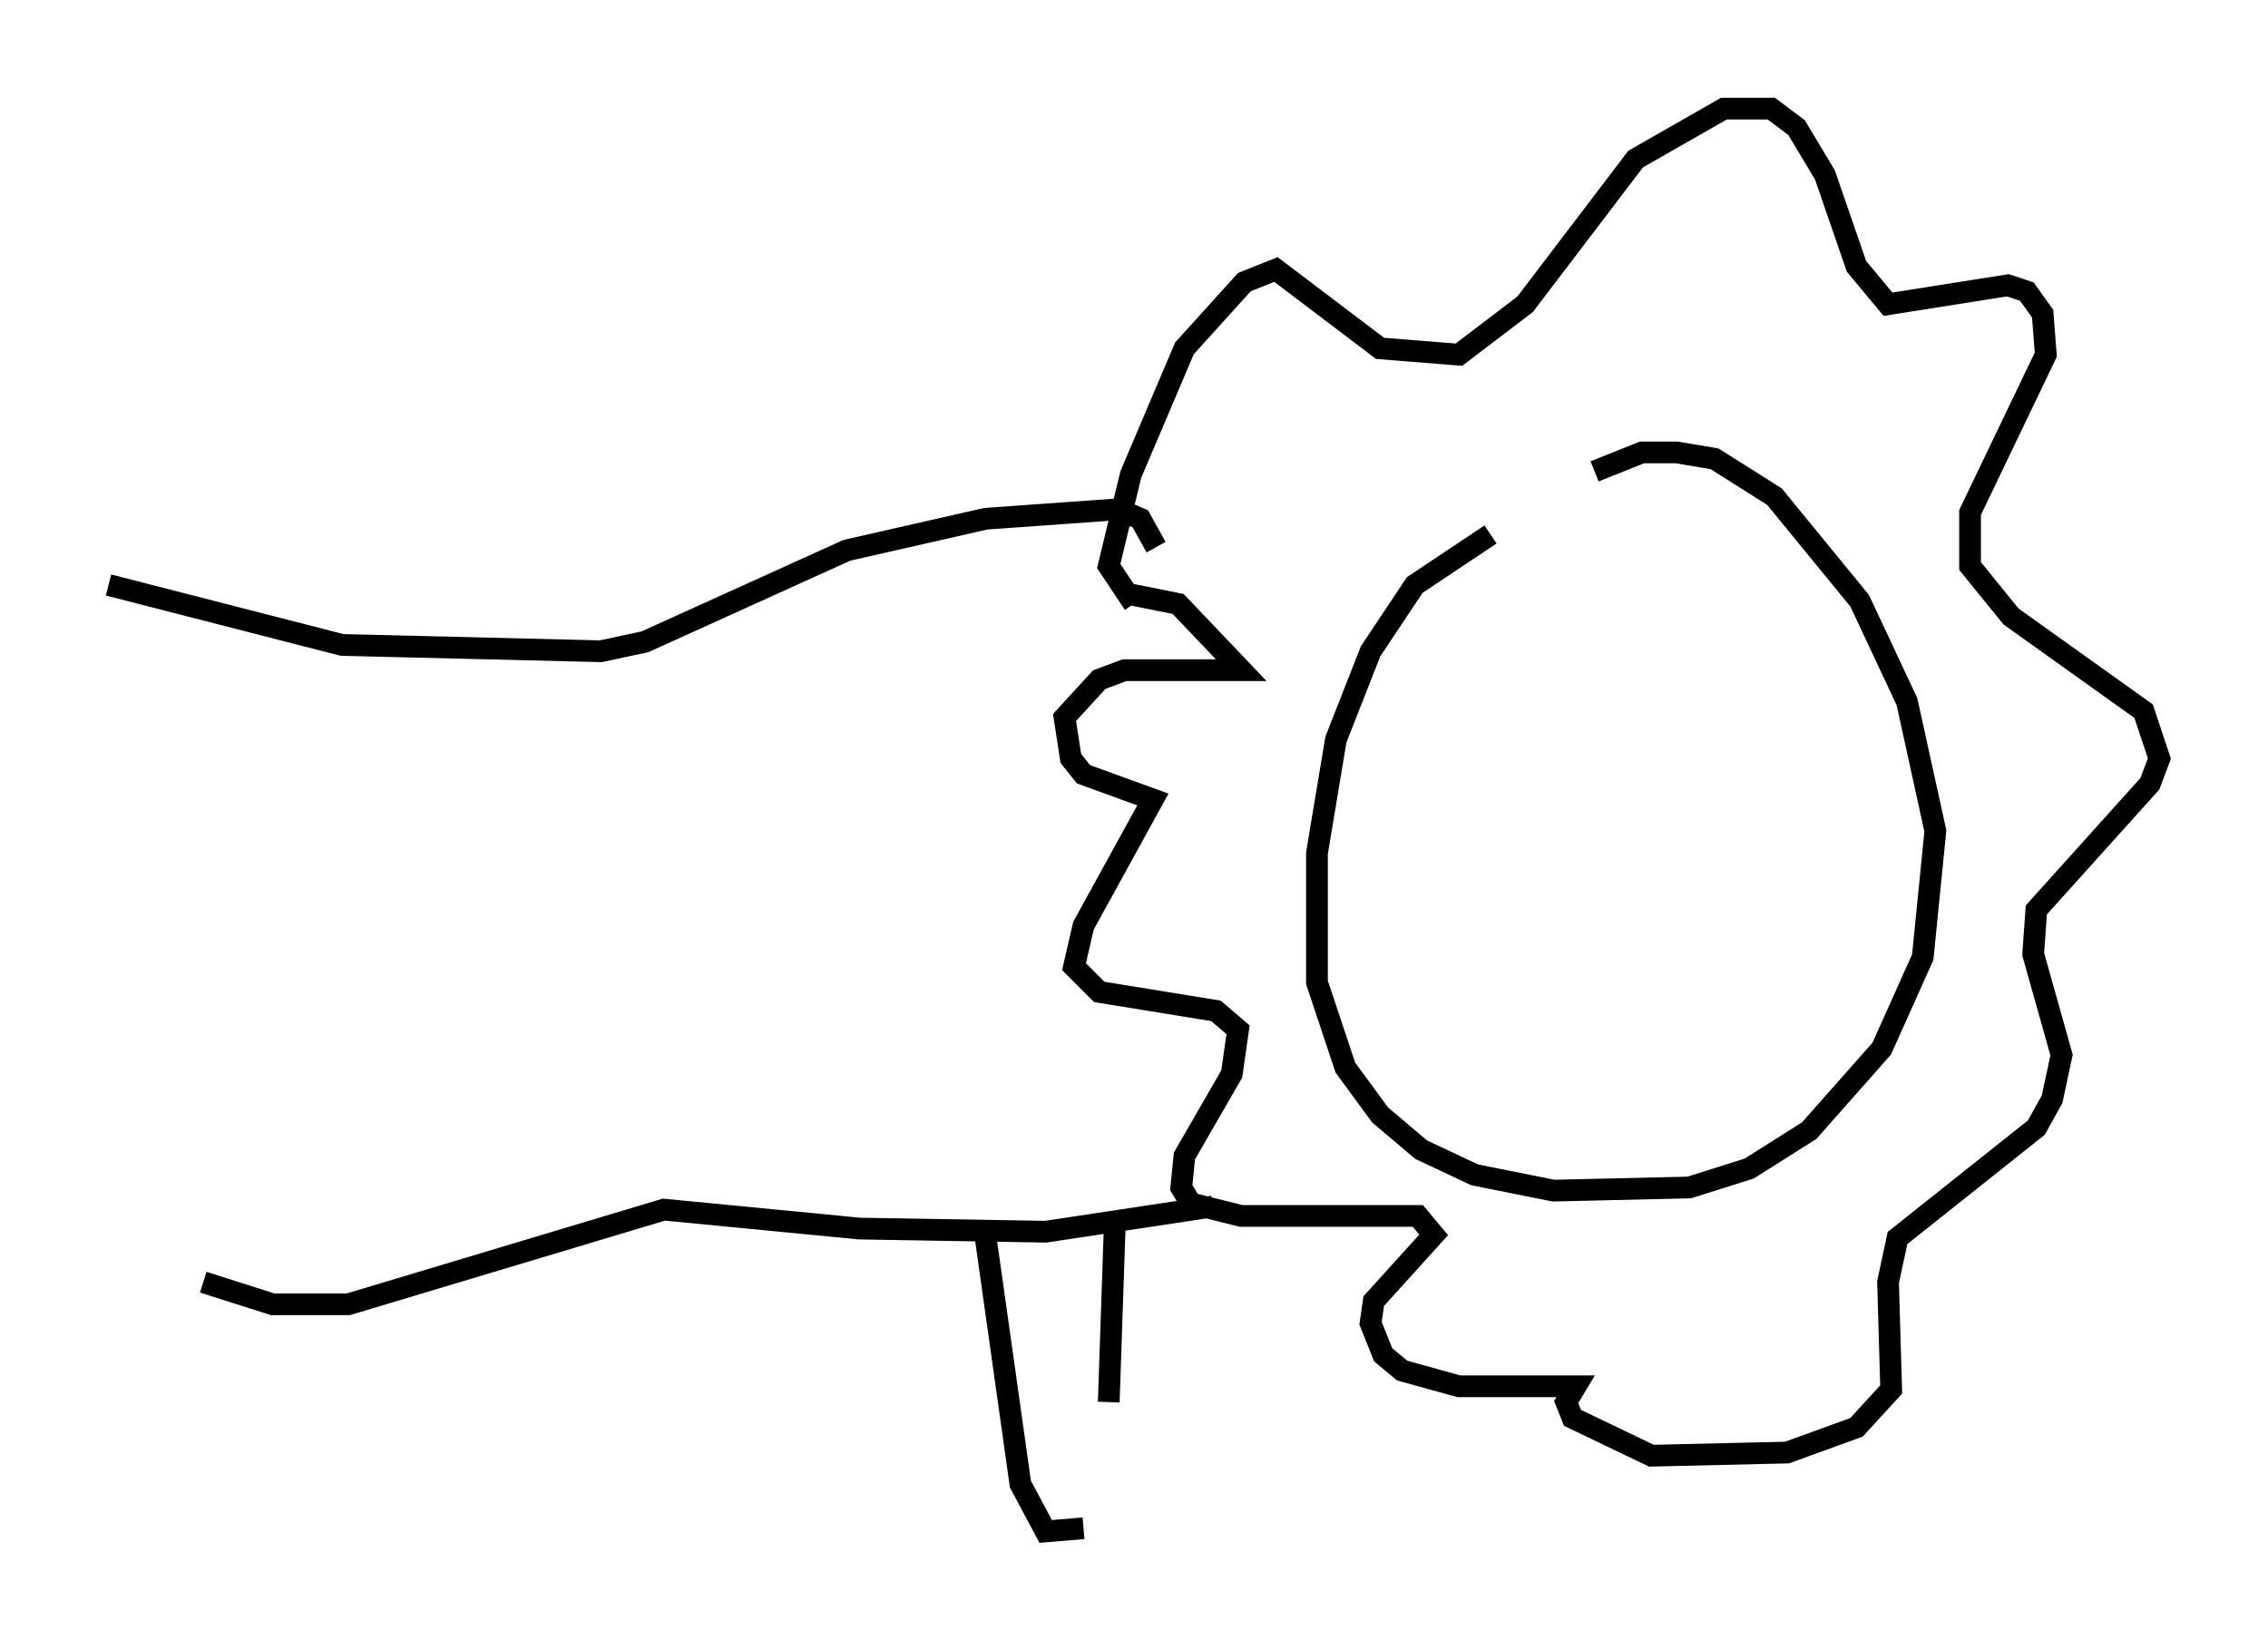 <?xml version="1.0" encoding="utf-8" ?>
<svg baseProfile="full" height="75.508" version="1.1" width="104.413" xmlns="http://www.w3.org/2000/svg" xmlns:ev="http://www.w3.org/2001/xml-events" xmlns:xlink="http://www.w3.org/1999/xlink"><defs /><rect fill="white" height="75.508" width="104.413" x="0" y="0" /><path d="M70.363, 24.754 m-1.743, -0.145 l-3.486, 2.324 -2.034, 3.05 l-1.598, 4.067 -0.872, 5.229 l0.0, 5.955 1.307, 3.922 l1.598, 2.179 1.888, 1.598 l2.469, 1.162 3.631, 0.726 l6.246, -0.145 2.76, -0.872 l2.76, -1.743 3.341, -3.777 l1.888, -4.212 0.581, -5.81 l-1.307, -5.955 -2.179, -4.648 l-3.922, -4.793 -2.76, -1.743 l-1.743, -0.291 -1.598, 0.0 l-2.179, 0.872 m-21.207, 6.101 l-1.162, -1.743 1.017, -4.212 l2.469, -5.81 2.76, -3.05 l1.453, -0.581 4.793, 3.631 l3.631, 0.291 3.05, -2.324 l5.084, -6.682 4.067, -2.324 l2.179, 0.0 1.162, 0.872 l1.307, 2.179 1.453, 4.212 l1.453, 1.743 5.52, -0.872 l0.872, 0.291 0.726, 1.017 l0.145, 1.888 -3.486, 7.263 l0.0, 2.469 1.888, 2.324 l6.101, 4.358 0.726, 2.179 l-0.436, 1.162 -5.229, 5.81 l-0.145, 2.034 1.307, 4.648 l-0.436, 2.034 -0.726, 1.307 l-6.391, 5.084 -0.436, 2.034 l0.145, 4.939 -1.598, 1.743 l-3.196, 1.162 -6.246, 0.145 l-3.631, -1.743 -0.291, -0.726 l0.436, -0.726 -5.374, 0.0 l-2.615, -0.726 -0.872, -0.726 l-0.581, -1.453 0.145, -1.017 l2.76, -3.05 -0.726, -0.872 l-8.134, 0.0 -2.324, -0.581 l-0.436, -0.726 0.145, -1.453 l2.179, -3.777 0.291, -2.034 l-1.017, -0.872 -5.374, -0.872 l-1.162, -1.162 0.436, -1.888 l3.196, -5.81 -3.196, -1.162 l-0.581, -0.726 -0.291, -1.888 l1.598, -1.743 1.162, -0.436 l5.374, 0.0 -2.905, -3.05 l-2.179, -0.436 m-47.061, -0.436 l10.749, 2.76 11.911, 0.291 l2.034, -0.436 9.296, -4.212 l6.391, -1.453 6.101, -0.436 l1.017, 0.436 0.726, 1.307 m-43.866, 33.844 l3.196, 1.017 3.486, 0.0 l14.525, -4.358 9.006, 0.872 l8.57, 0.145 7.698, -1.162 m-10.458, 1.453 l1.598, 11.33 1.162, 2.179 l1.743, -0.145 m1.453, -14.38 l-0.291, 8.57 " fill="none" stroke="black" stroke-width="1" /></svg>